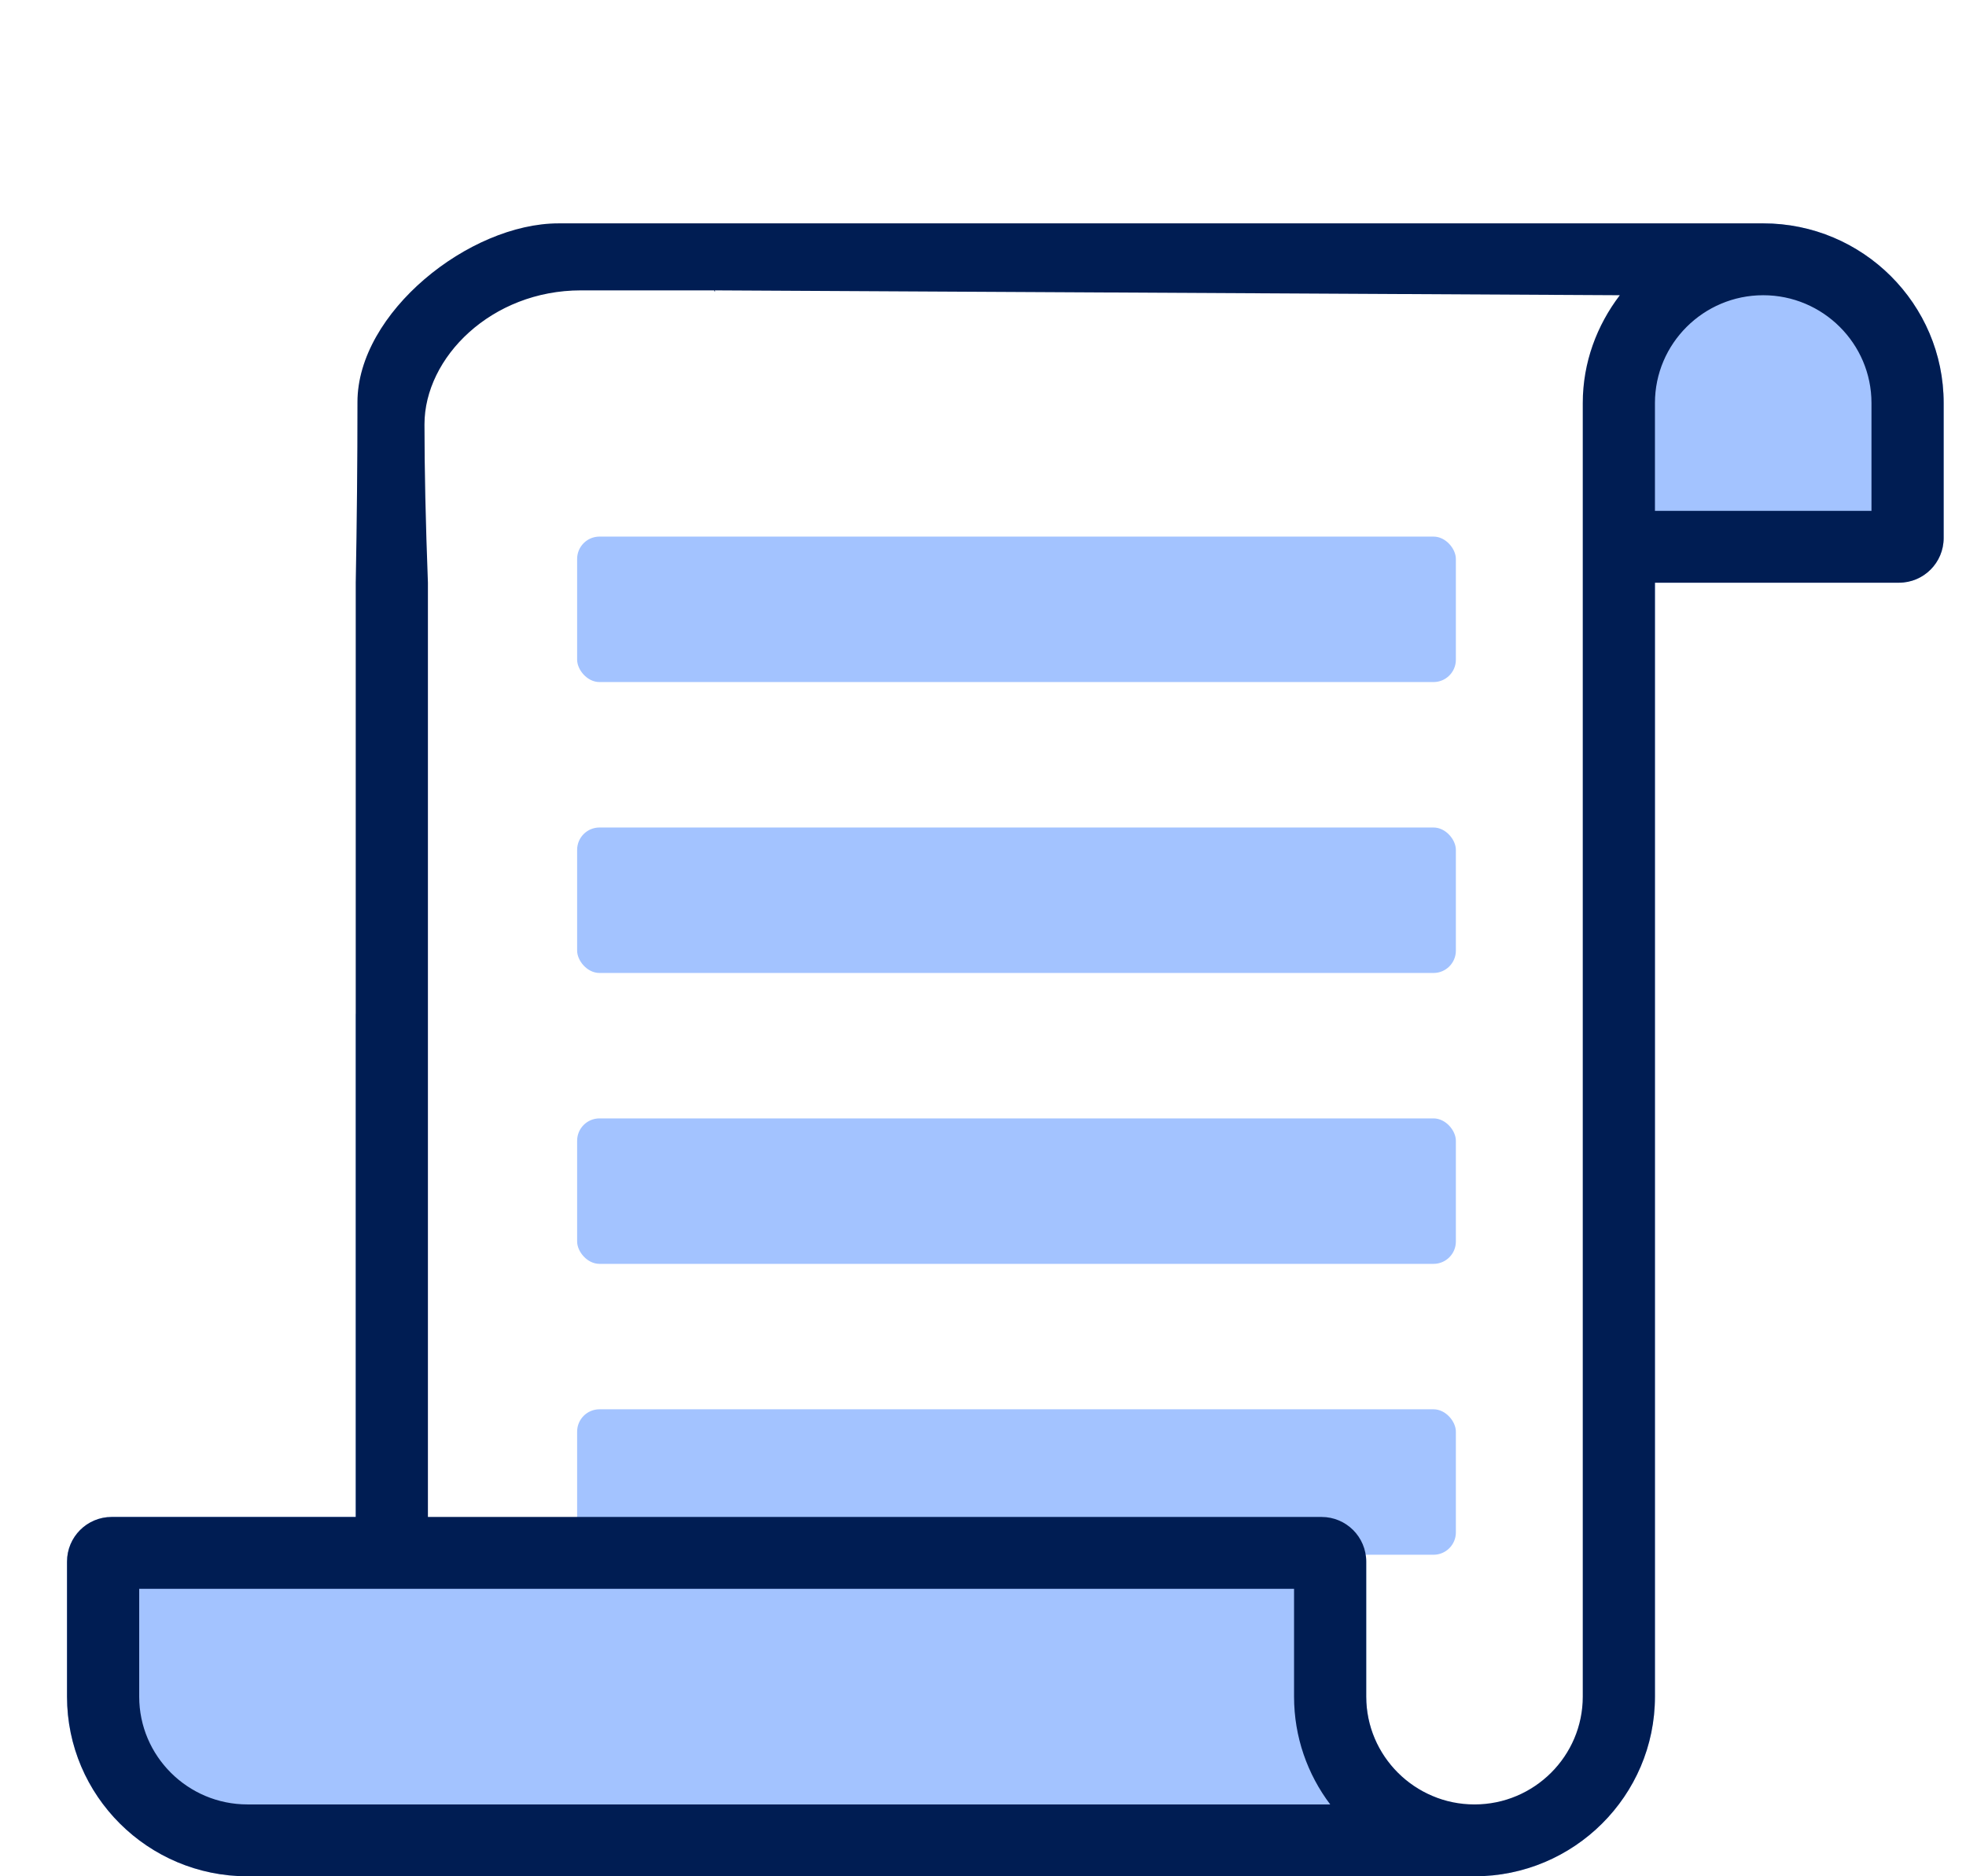 <?xml version="1.0" encoding="UTF-8"?>
<svg width="88px" height="84px" viewBox="0 0 88 84" version="1.1" xmlns="http://www.w3.org/2000/svg" xmlns:xlink="http://www.w3.org/1999/xlink">
    <!-- Generator: Sketch 63.1 (92452) - https://sketch.com -->
    <title>policy</title>
    <desc>Created with Sketch.</desc>
    <style>
        @keyframes fadein-badge {
            0% { opacity: 0;}
            50% { opacity: 0;transform:translate(3px, 20px);}
            60%   {opacity:1;transform:translate(3px, 0);}
            100%   { opacity: 1;transform:translate(3px, 0);}
        }
        @keyframes fadein-slowest {
            0% { opacity: 0; }
            30% { opacity: 0;transform:scaleX(0) }
            50%   { opacity: 1;transform:scaleX(1) }
            100%   { opacity: 1; }
        }
        @keyframes fadein-slow {
            0% { opacity: 0; }
            20% { opacity: 0;transform:scaleX(0) }
            40%   { opacity: 1;transform:scaleX(1) }
            100%   { opacity: 1; }
        }
        @keyframes fadein-medium {
            0% { opacity: 0; }
            10% { opacity: 0;transform:scaleX(0) }
            30% { opacity: 1;transform:scaleX(1) }
            100%   { opacity: 1; }
        }
        @keyframes fadein-fast {
            0% { opacity: 0;transform:scaleX(0) }
            20%   { opacity: 1;transform:scaleX(1) }
            100%   { opacity: 1; }
        }
        #lines > * {opacity:1;}
        #line-1 {animation: fadein-fast 8s;animation-iteration-count:infinite;}
        #line-2 {animation: fadein-medium 8s;animation-iteration-count:infinite;}
        #line-3 {animation: fadein-slow 8s;animation-iteration-count:infinite;}
        #line-4 {animation: fadein-slowest 8s;animation-iteration-count:infinite;}
        #badge {opacity:0;animation: fadein-badge 8s;animation-iteration-count:infinite;}
    </style>
    <g id="policy" stroke="none" stroke-width="1" fill="none" fill-rule="evenodd">
        <g id="scroll" transform="translate(3, 10)">
            <path d="M75.923,0 L69.504,3.217 C68.478,4.565 67.846,6.226 67.846,8.043 L67.846,65.957 C67.846,68.617 65.672,70.783 63,70.783 C60.328,70.783 58.154,68.617 58.154,65.957 L58.154,59.913 C58.154,58.808 57.258,57.913 56.154,57.913 L16.154,57.913 L16.154,57.913 L16.154,35.391 L12.923,35.391 L12.923,57.913 L2,57.913 C0.895,57.913 -1.3527075e-16,58.808 0,59.913 L0,65.957 L0,65.957 C0,70.392 3.623,74 8.077,74 L63,74 C67.454,74 71.077,70.392 71.077,65.957 L71.077,16.087 L82,16.087 C83.105,16.087 84,15.192 84,14.087 L84,8.043 L84,8.043 C84,3.608 80.377,0 75.923,0 Z" id="bg" fill="#A3C3FF"></path>
            <g id="lines" transform="translate(13, 1)">
                <path d="M14.219,0.21 L59,1.628 C57.93,2.992 57.272,4.672 57.272,6.512 L57.272,65.116 C57.272,67.809 53.366,70 50.579,70 C47.793,70 45.526,67.809 45.526,65.116 L45.526,58.977 C45.526,57.872 44.631,56.977 43.526,56.977 L3.369,56.977 L3.369,56.977 L0,56.977 L1.639,16.279 L2,6 C4.238,3.501 6.238,1.835 8,1 C9.762,0.165 11.835,-0.098 14.219,0.21 Z" id="Path-Copy-2" fill="#FFFFFF"></path>
                <rect id="line-4" fill="#A3C3FF" x="9.833" y="52.093" width="39.333" height="6.512" rx="1"></rect>
                <rect id="line-3" fill="#A3C3FF" x="9.833" y="39.07" width="39.333" height="6.512" rx="1"></rect>
                <rect id="line-2" fill="#A3C3FF" x="9.833" y="26.047" width="39.333" height="6.512" rx="1"></rect>
                <rect id="line-1" fill="#A3C3FF" x="9.833" y="13.023" width="39.333" height="6.512" rx="1"></rect>
            </g>
            <path d="M75.923,-5.15143483e-14 L28.229,-5.15143483e-14 C28.783,2.353 29.04,3.353 29,3 L69.504,3.217 C68.478,4.565 67.846,6.226 67.846,8.043 L67.846,65.957 C67.846,68.617 65.672,70.783 63,70.783 C60.328,70.783 58.154,68.617 58.154,65.957 L58.154,59.913 C58.154,58.808 57.258,57.913 56.154,57.913 L16.154,57.913 L16.154,57.913 L16.154,16.087 C16.051,13.362 16,11 16,9 C16,6 19,3 23,3 C23.672,3 25.672,3 29,3 L29,-5.15143483e-14 C24.488,-5.15143483e-14 22.155,-5.15143483e-14 22,-5.15143483e-14 C18,-5.15143483e-14 13,4 13,8 C13,10.667 12.974,13.362 12.923,16.087 L12.923,16.087 L12.923,57.913 L12.923,57.913 L2,57.913 C0.895,57.913 -1.3527075e-16,58.808 0,59.913 L0,65.957 L0,65.957 C0,70.392 3.623,74 8.077,74 L63,74 C67.454,74 71.077,70.392 71.077,65.957 L71.077,16.087 L82,16.087 C83.105,16.087 84,15.192 84,14.087 L84,8.043 L84,8.043 C84,3.608 80.377,-5.15143483e-14 75.923,-5.15143483e-14 Z M8.077,70.783 C5.405,70.783 3.231,68.617 3.231,65.957 L3.231,61.13 L54.923,61.13 L54.923,65.957 C54.923,67.766 55.526,69.438 56.542,70.783 L8.077,70.783 Z M80.769,12.87 L71.077,12.87 L71.077,8.043 C71.077,5.383 73.251,3.217 75.923,3.217 C78.595,3.217 80.769,5.383 80.769,8.043 L80.769,12.87 Z" id="outline" fill="#001D53" fill-rule="nonzero"></path>
        </g>
        <g id="badge" transform="translate(3, 0)">
            <path d="M16.77,34.927 C15.695,34.227 14.302,34.227 13.221,34.929 L6,39 L6,27.002 C8.289,28.504 12.04,29.385 14.998,29.385 C17.955,29.385 20.706,28.504 22.997,27 L23,38.997 L16.77,34.927 Z" id="ribbon" fill="#FFFFFF" fill-rule="nonzero"></path>
            <path d="M11.434,21.652 L5.718,15.993 C5.325,15.604 5.322,14.971 5.711,14.579 C5.713,14.576 5.715,14.574 5.718,14.571 L6.211,14.083 C6.6,13.698 7.227,13.697 7.617,14.082 L11.786,18.198 L11.786,18.198 L21.38,8.699 C21.771,8.312 22.401,8.313 22.79,8.701 L23.287,9.197 C23.678,9.587 23.679,10.22 23.289,10.611 C23.288,10.613 23.286,10.614 23.285,10.616 L12.137,21.652 C11.943,21.845 11.629,21.845 11.434,21.652 Z" id="check" fill="#FFFFFF"></path>
            <path d="M28.154,9.642 C26.158,4.034 20.799,0 14.5,0 C6.504,0 0,6.488 0,14.464 C0,17.898 1.212,21.051 3.222,23.535 L3.222,38.788 C3.222,39.974 3.873,41.059 4.924,41.62 C5.4,41.874 5.922,41.999 6.441,41.999 C7.066,41.999 7.687,41.819 8.226,41.459 L14.502,37.287 L20.774,41.459 C21.761,42.118 23.029,42.179 24.078,41.62 C25.127,41.059 25.778,39.974 25.778,38.788 L25.778,23.535 C27.788,21.053 29,17.898 29,14.464 C29,13.92 28.965,13.385 28.905,12.857 L28.154,9.642 Z M16.77,34.927 C15.695,34.227 14.302,34.227 13.221,34.929 L6,39 L6,27.002 C8.289,28.504 12.04,29.385 14.998,29.385 C17.955,29.385 20.706,28.504 22.997,27 L23,38.997 L16.77,34.927 Z M11.434,21.652 L5.718,15.993 C5.325,15.604 5.322,14.971 5.711,14.579 C5.713,14.576 5.715,14.574 5.718,14.571 L6.211,14.083 C6.6,13.698 7.227,13.697 7.617,14.082 L11.786,18.198 L11.786,18.198 L21.38,8.699 C21.771,8.312 22.401,8.313 22.79,8.701 L23.287,9.197 C23.678,9.587 23.679,10.22 23.289,10.611 C23.288,10.613 23.286,10.614 23.285,10.616 L12.137,21.652 C11.943,21.845 11.629,21.845 11.434,21.652 Z" id="badge-frame" fill="#1465FF" fill-rule="nonzero"></path>
        </g>
    </g>
</svg>